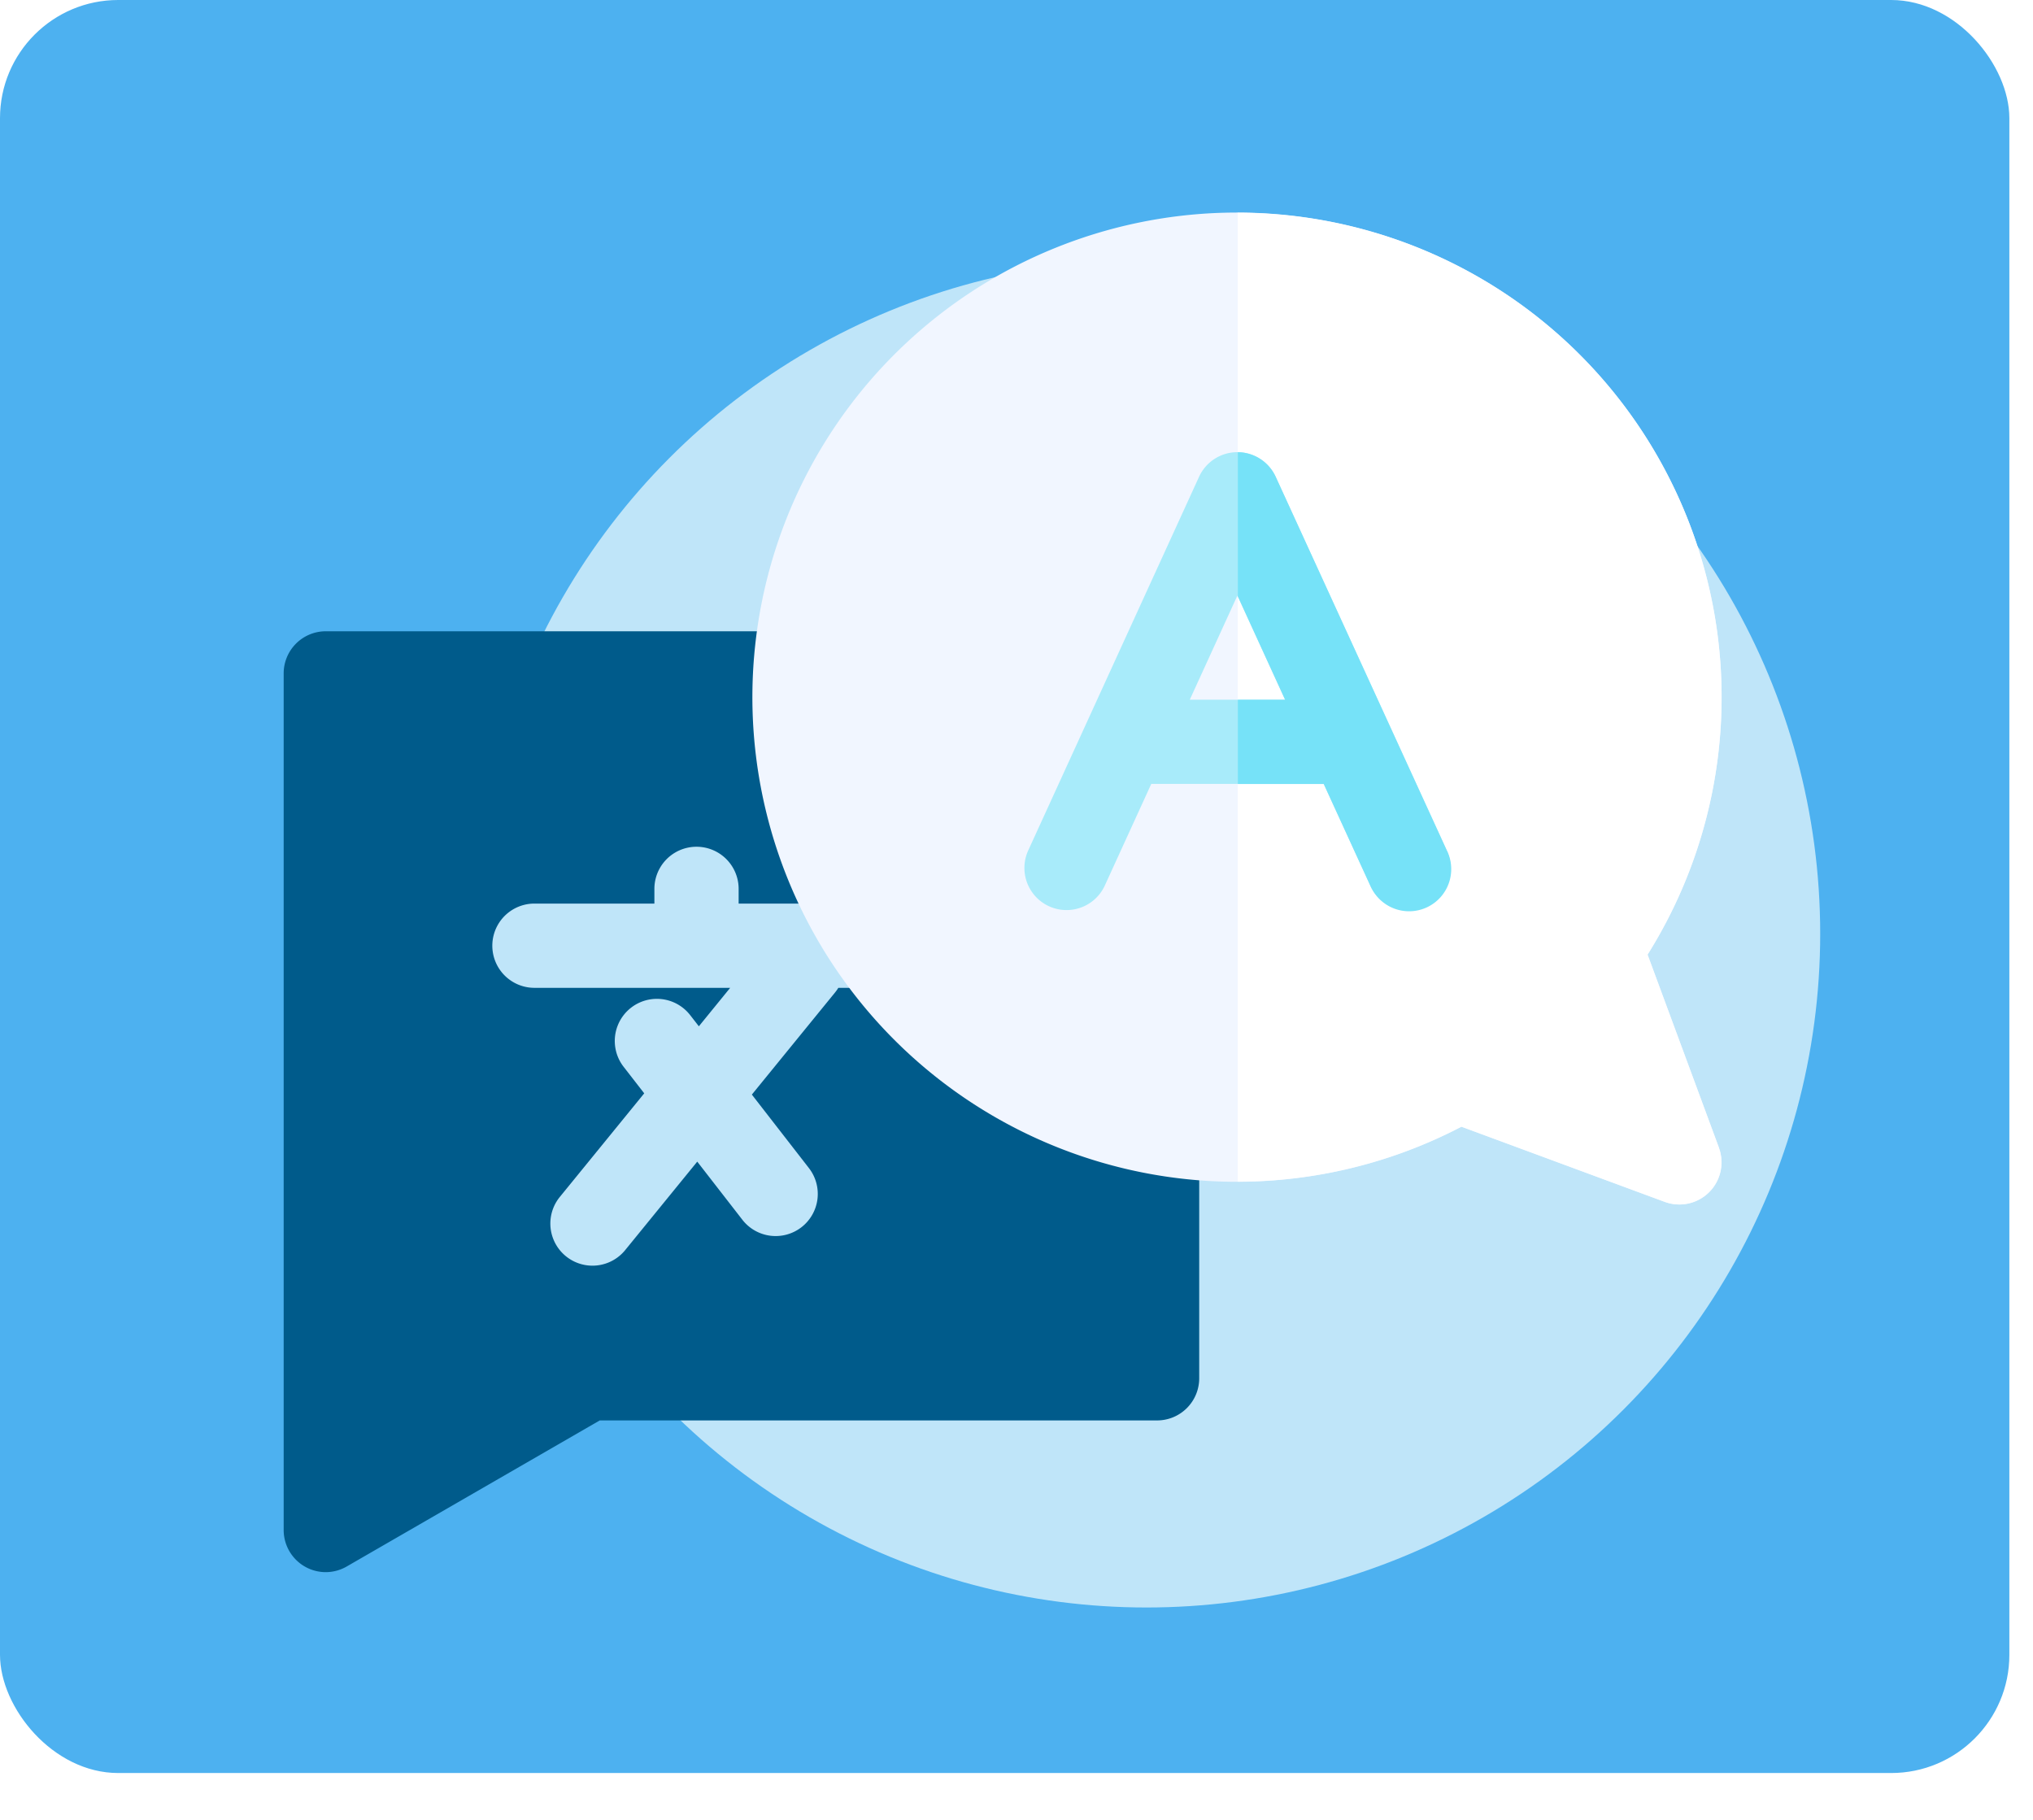 <svg xmlns="http://www.w3.org/2000/svg" xmlns:xlink="http://www.w3.org/1999/xlink" width="86" height="77" viewBox="0 0 86 77">
  <defs>
    <filter id="Elipse_7683" x="11" y="2" width="75" height="75" filterUnits="userSpaceOnUse">
      <feOffset dy="3" input="SourceAlpha"/>
      <feGaussianBlur stdDeviation="3" result="blur"/>
      <feFlood flood-opacity="0.161"/>
      <feComposite operator="in" in2="blur"/>
      <feComposite in="SourceGraphic"/>
    </filter>
  </defs>
  <g id="Grupo_1010189" data-name="Grupo 1010189" transform="translate(-1335 -4224.327)">
    <g id="Grupo_1003778" data-name="Grupo 1003778" transform="translate(0 -67.673)">
      <rect id="Rectángulo_345652" data-name="Rectángulo 345652" width="85" height="75" rx="5" transform="translate(1335 4292)" fill="#4db1f0"/>
      <g id="Grupo_1003705" data-name="Grupo 1003705" transform="translate(1159.238 3885.238)">
        <g transform="matrix(1, 0, 0, 1, 175.76, 406.76)" filter="url(#Elipse_7683)">
          <circle id="Elipse_7683-2" data-name="Elipse 7683" cx="28.5" cy="28.5" r="28.5" transform="translate(20 8)" fill="#bfe5f9"/>
        </g>
      </g>
    </g>
    <g id="traductor_2_" data-name="traductor(2)" transform="translate(1347 4219.329)">
      <path id="Trazado_694881" data-name="Trazado 694881" d="M1.782,202.8A1.782,1.782,0,0,1,0,201.014V164.78A1.782,1.782,0,0,1,1.782,163H36.947a1.782,1.782,0,0,1,1.782,1.782V194.6a1.782,1.782,0,0,1-1.782,1.782H13.371l-10.7,6.176A1.78,1.78,0,0,1,1.782,202.8Z" transform="translate(0 -131.299)" fill="#005b8b"/>
      <path id="Trazado_694882" data-name="Trazado 694882" d="M89.819,242.142H84.711v-.622a1.782,1.782,0,0,0-3.564,0v.622H76.073a1.782,1.782,0,0,0,0,3.564h8.28l-1.325,1.627-.367-.472a1.782,1.782,0,1,0-2.815,2.186l.871,1.122-3.58,4.394a1.782,1.782,0,0,0,2.763,2.251l3.06-3.756,1.909,2.459a1.782,1.782,0,1,0,2.815-2.186l-2.414-3.109,3.527-4.329a1.8,1.8,0,0,0,.131-.187h.891a1.782,1.782,0,0,0,0-3.564Z" transform="translate(-65.465 -198.922)" fill="#bfe5f9"/>
      <path id="Trazado_694883" data-name="Trazado 694883" d="M206.2,55.949a1.778,1.778,0,0,1-.618-.111l-8.6-3.18a20.5,20.5,0,1,1,7.874-7.279l3.02,8.17a1.782,1.782,0,0,1-1.672,2.4Z" transform="translate(-147.16)" fill="#f1f6ff"/>
      <path id="Trazado_694884" data-name="Trazado 694884" d="M360.078,53.553l-3.02-8.17A20.494,20.494,0,0,0,339.722,14V54.987a20.5,20.5,0,0,0,9.462-2.325l8.6,3.18a1.782,1.782,0,0,0,2.289-2.289Z" transform="translate(-299.363 -0.004)" fill="#fff"/>
      <path id="Trazado_694885" data-name="Trazado 694885" d="M281.693,116.112l-7.25-15.831a1.782,1.782,0,0,0-1.62-1.04h0a1.782,1.782,0,0,0-1.62,1.041l-7.218,15.787a1.782,1.782,0,1,0,3.241,1.482l1.955-4.277h7.293l1.979,4.321a1.782,1.782,0,0,0,3.24-1.484Zm-10.883-6.4,2.014-4.405,2.018,4.405Z" transform="translate(-232.48 -75.116)" fill="#a8ebfa"/>
      <path id="Trazado_694886" data-name="Trazado 694886" d="M348.576,116.116l-7.25-15.831a1.782,1.782,0,0,0-1.6-1.039v6.1l2,4.373h-2v3.564h3.635l1.979,4.321a1.782,1.782,0,1,0,3.24-1.484Z" transform="translate(-299.362 -75.12)" fill="#76e2f8"/>
    </g>
  </g>
</svg>

